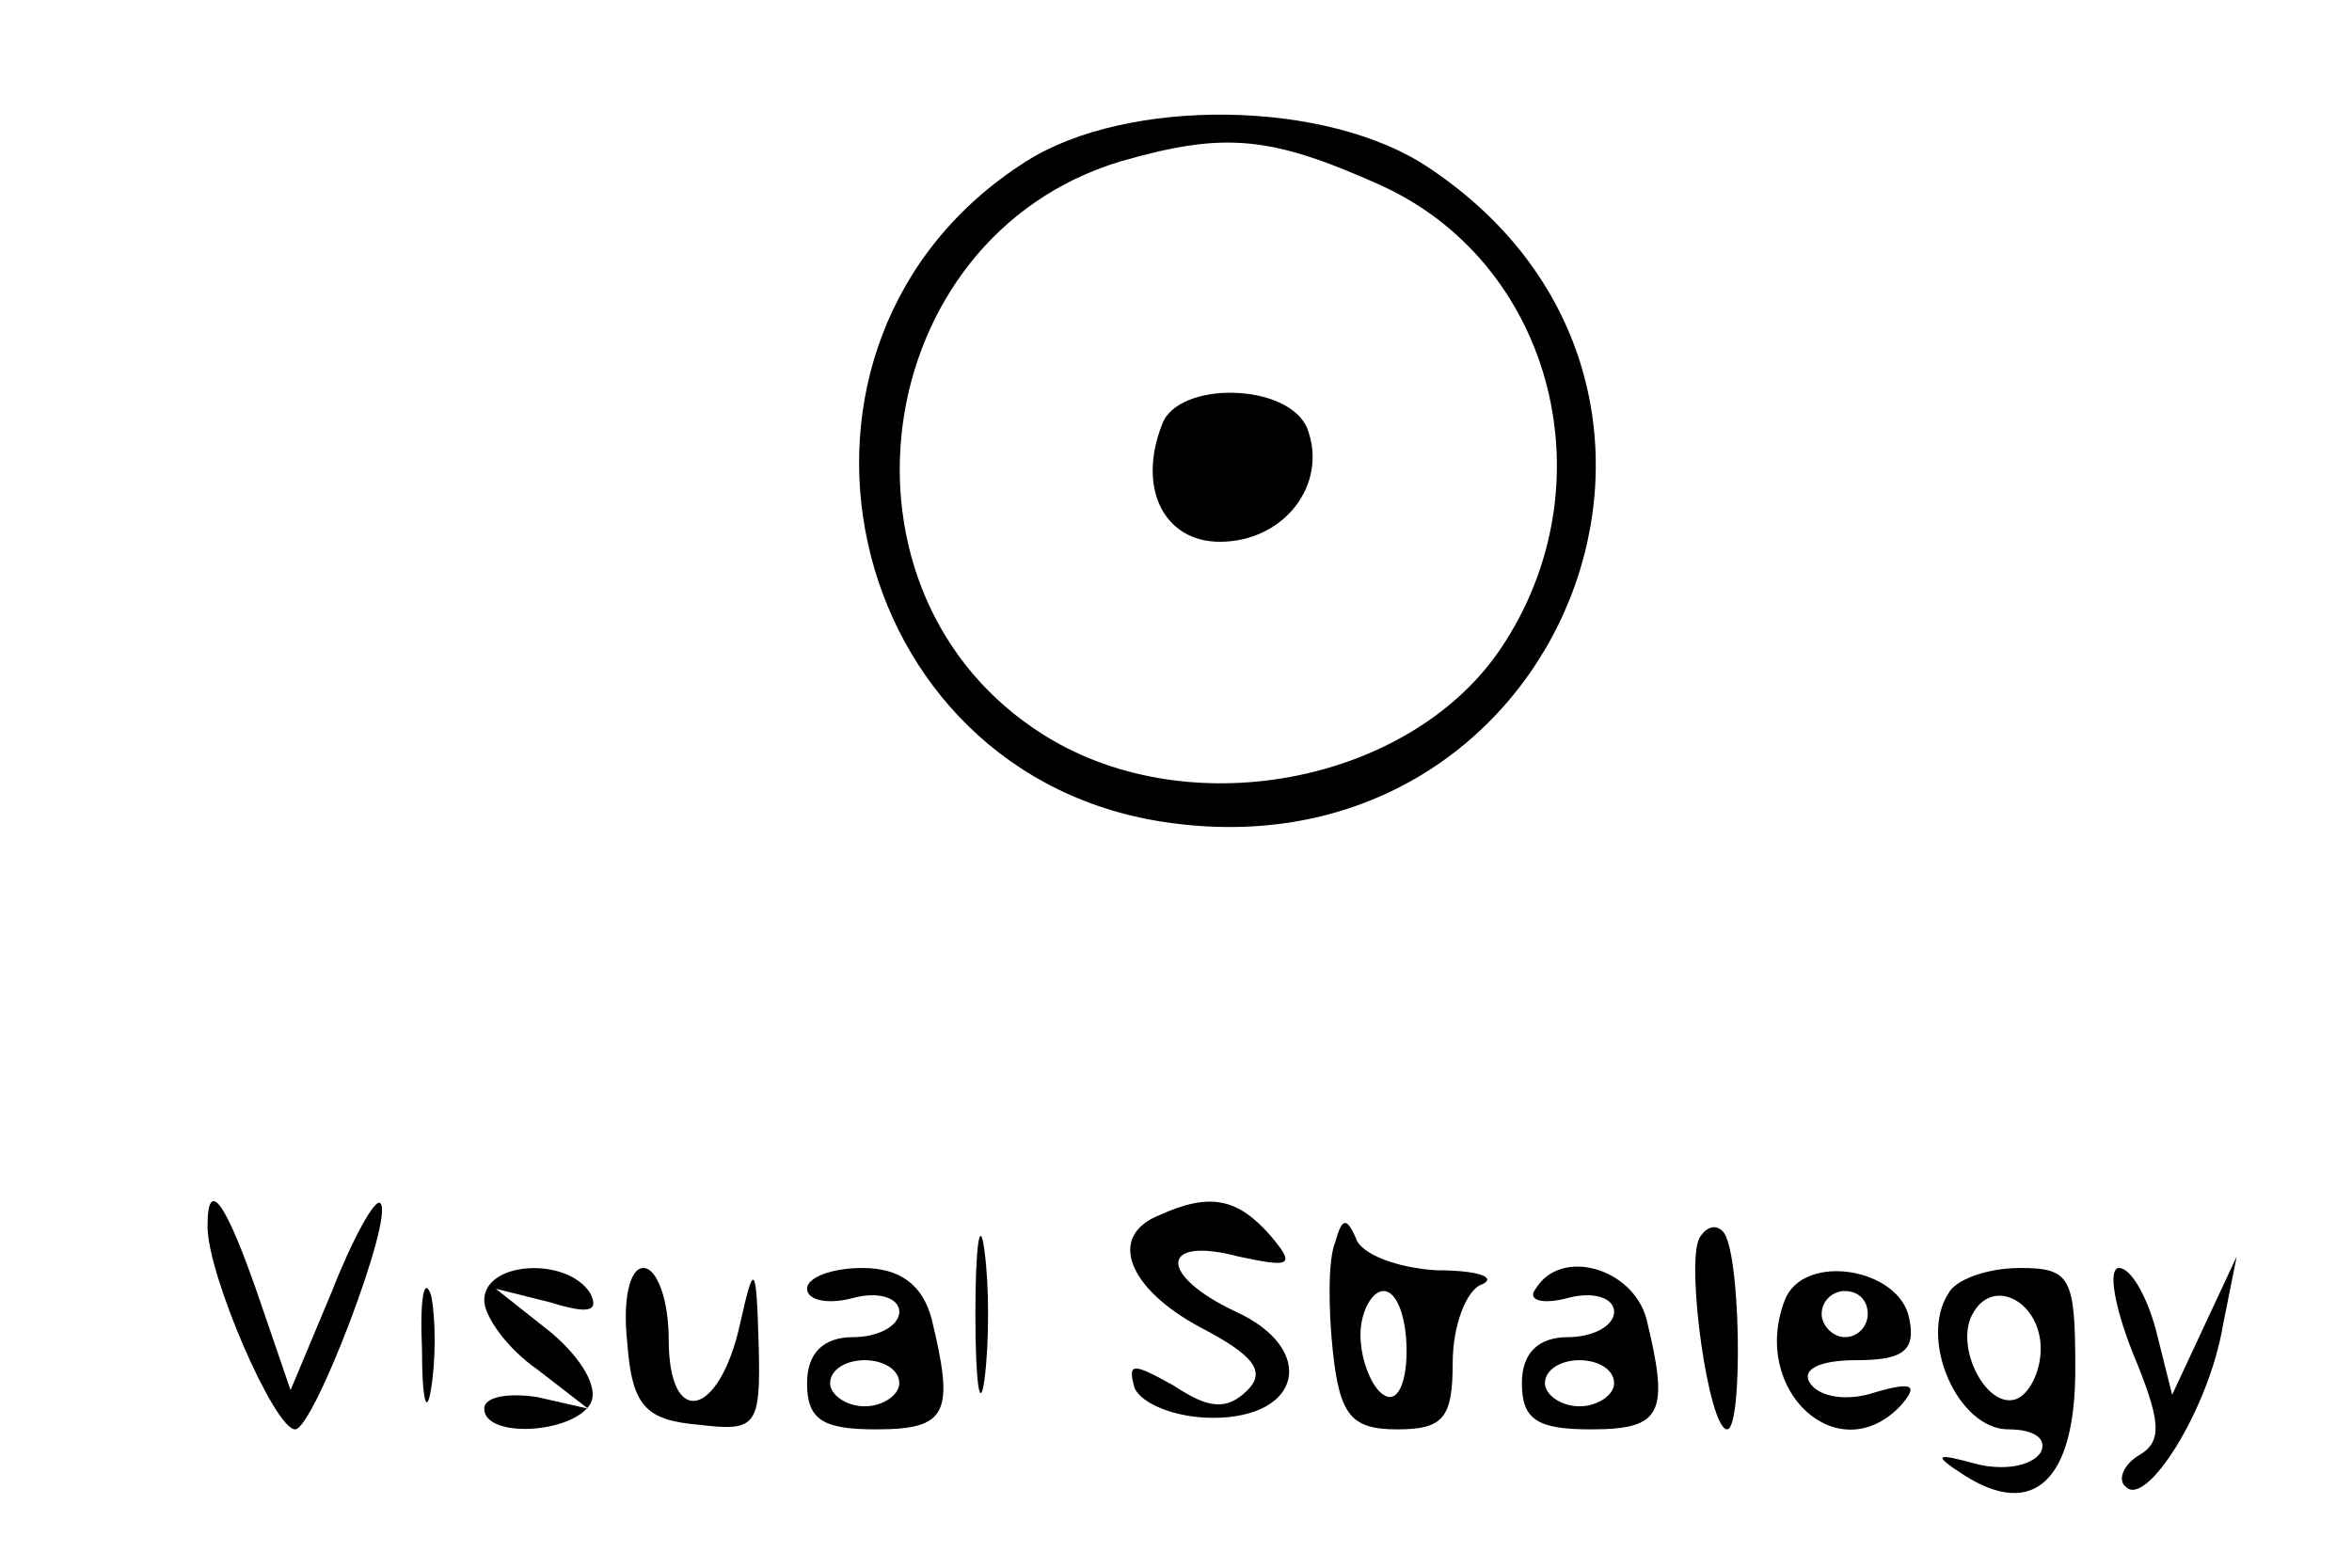 <?xml version="1.0" standalone="no"?>
<!DOCTYPE svg PUBLIC "-//W3C//DTD SVG 20010904//EN"
 "http://www.w3.org/TR/2001/REC-SVG-20010904/DTD/svg10.dtd">
<svg version="1.0" xmlns="http://www.w3.org/2000/svg"
 width="102pt" height="68pt" viewBox="0 0 102 68"
 preserveAspectRatio="xMidYMid meet">

<g transform="translate(0,68) scale(0.1,-0.1)"
fill="#000000" stroke="none">
<path d="M445 610 c-123 -78 -81 -268 63 -287 170 -23 254 189 112 284 -44 30
-131 31 -175 3z m153 -10 c74 -33 100 -127 55 -198 -38 -61 -136 -81 -200 -41
-98 61 -77 216 33 249 45 13 65 11 112 -10z"/>
<path d="M504 496 c-11 -28 1 -51 25 -51 28 0 47 25 38 49 -8 20 -56 21 -63 2z"/>
<path d="M90 148 c0 -21 29 -88 38 -88 8 0 43 92 37 98 -2 3 -12 -15 -21 -38
l-18 -43 -13 38 c-15 44 -23 55 -23 33z"/>
<path d="M423 110 c0 -30 2 -43 4 -28 2 16 2 40 0 55 -2 16 -4 3 -4 -27z"/>
<path d="M503 153 c-23 -9 -14 -32 18 -49 23 -12 28 -19 20 -27 -9 -9 -17 -8
-32 2 -18 10 -20 10 -17 -1 3 -7 18 -13 34 -13 39 0 45 30 10 46 -34 16 -33
33 1 24 23 -5 25 -4 14 9 -14 16 -26 19 -48 9z"/>
<path d="M579 141 c-3 -7 -3 -28 -1 -47 3 -28 8 -34 28 -34 20 0 24 5 24 29 0
16 6 32 13 34 6 3 -2 6 -20 6 -17 1 -33 7 -35 14 -4 9 -6 9 -9 -2z m31 -47 c0
-14 -4 -23 -10 -19 -5 3 -10 15 -10 26 0 10 5 19 10 19 6 0 10 -12 10 -26z"/>
<path d="M737 143 c-6 -11 4 -83 12 -83 7 0 6 79 -2 86 -3 3 -7 2 -10 -3z"/>
<path d="M183 95 c0 -22 2 -30 4 -17 2 12 2 30 0 40 -3 9 -5 -1 -4 -23z"/>
<path d="M210 116 c0 -7 10 -21 23 -30 l22 -17 -22 5 c-13 2 -23 0 -23 -5 0
-13 38 -11 46 2 4 7 -4 20 -17 31 l-24 19 24 -6 c16 -5 21 -4 17 4 -10 16 -46
14 -46 -3z"/>
<path d="M272 98 c2 -28 8 -34 31 -36 25 -3 27 -1 26 35 -1 35 -2 36 -8 9 -9
-41 -31 -46 -31 -7 0 17 -5 31 -11 31 -6 0 -9 -14 -7 -32z"/>
<path d="M350 121 c0 -5 9 -7 20 -4 11 3 20 0 20 -6 0 -6 -9 -11 -20 -11 -13
0 -20 -7 -20 -20 0 -16 7 -20 30 -20 31 0 34 7 24 48 -4 15 -14 22 -30 22 -13
0 -24 -4 -24 -9z m40 -41 c0 -5 -7 -10 -15 -10 -8 0 -15 5 -15 10 0 6 7 10 15
10 8 0 15 -4 15 -10z"/>
<path d="M666 121 c-4 -5 3 -7 14 -4 11 3 20 0 20 -6 0 -6 -9 -11 -20 -11 -13
0 -20 -7 -20 -20 0 -16 7 -20 30 -20 31 0 34 7 24 48 -6 22 -37 31 -48 13z
m34 -41 c0 -5 -7 -10 -15 -10 -8 0 -15 5 -15 10 0 6 7 10 15 10 8 0 15 -4 15
-10z"/>
<path d="M774 116 c-15 -39 23 -74 50 -46 8 9 6 11 -11 6 -12 -4 -24 -2 -28 4
-4 6 4 10 20 10 20 0 26 4 23 18 -4 22 -46 29 -54 8z m36 -6 c0 -5 -4 -10 -10
-10 -5 0 -10 5 -10 10 0 6 5 10 10 10 6 0 10 -4 10 -10z"/>
<path d="M845 119 c-13 -20 4 -59 26 -59 11 0 17 -4 14 -10 -4 -6 -16 -8 -28
-5 -18 5 -19 4 -5 -5 30 -19 48 -2 48 46 0 40 -2 44 -24 44 -14 0 -28 -5 -31
-11z m40 -24 c0 -10 -5 -20 -11 -22 -13 -4 -27 24 -18 38 9 15 29 4 29 -16z"/>
<path d="M925 93 c12 -29 13 -38 3 -44 -7 -4 -10 -11 -6 -14 9 -9 36 34 42 70
l6 30 -14 -30 -14 -30 -7 28 c-4 15 -11 27 -16 27 -5 0 -2 -17 6 -37z"/>
</g>
</svg>
